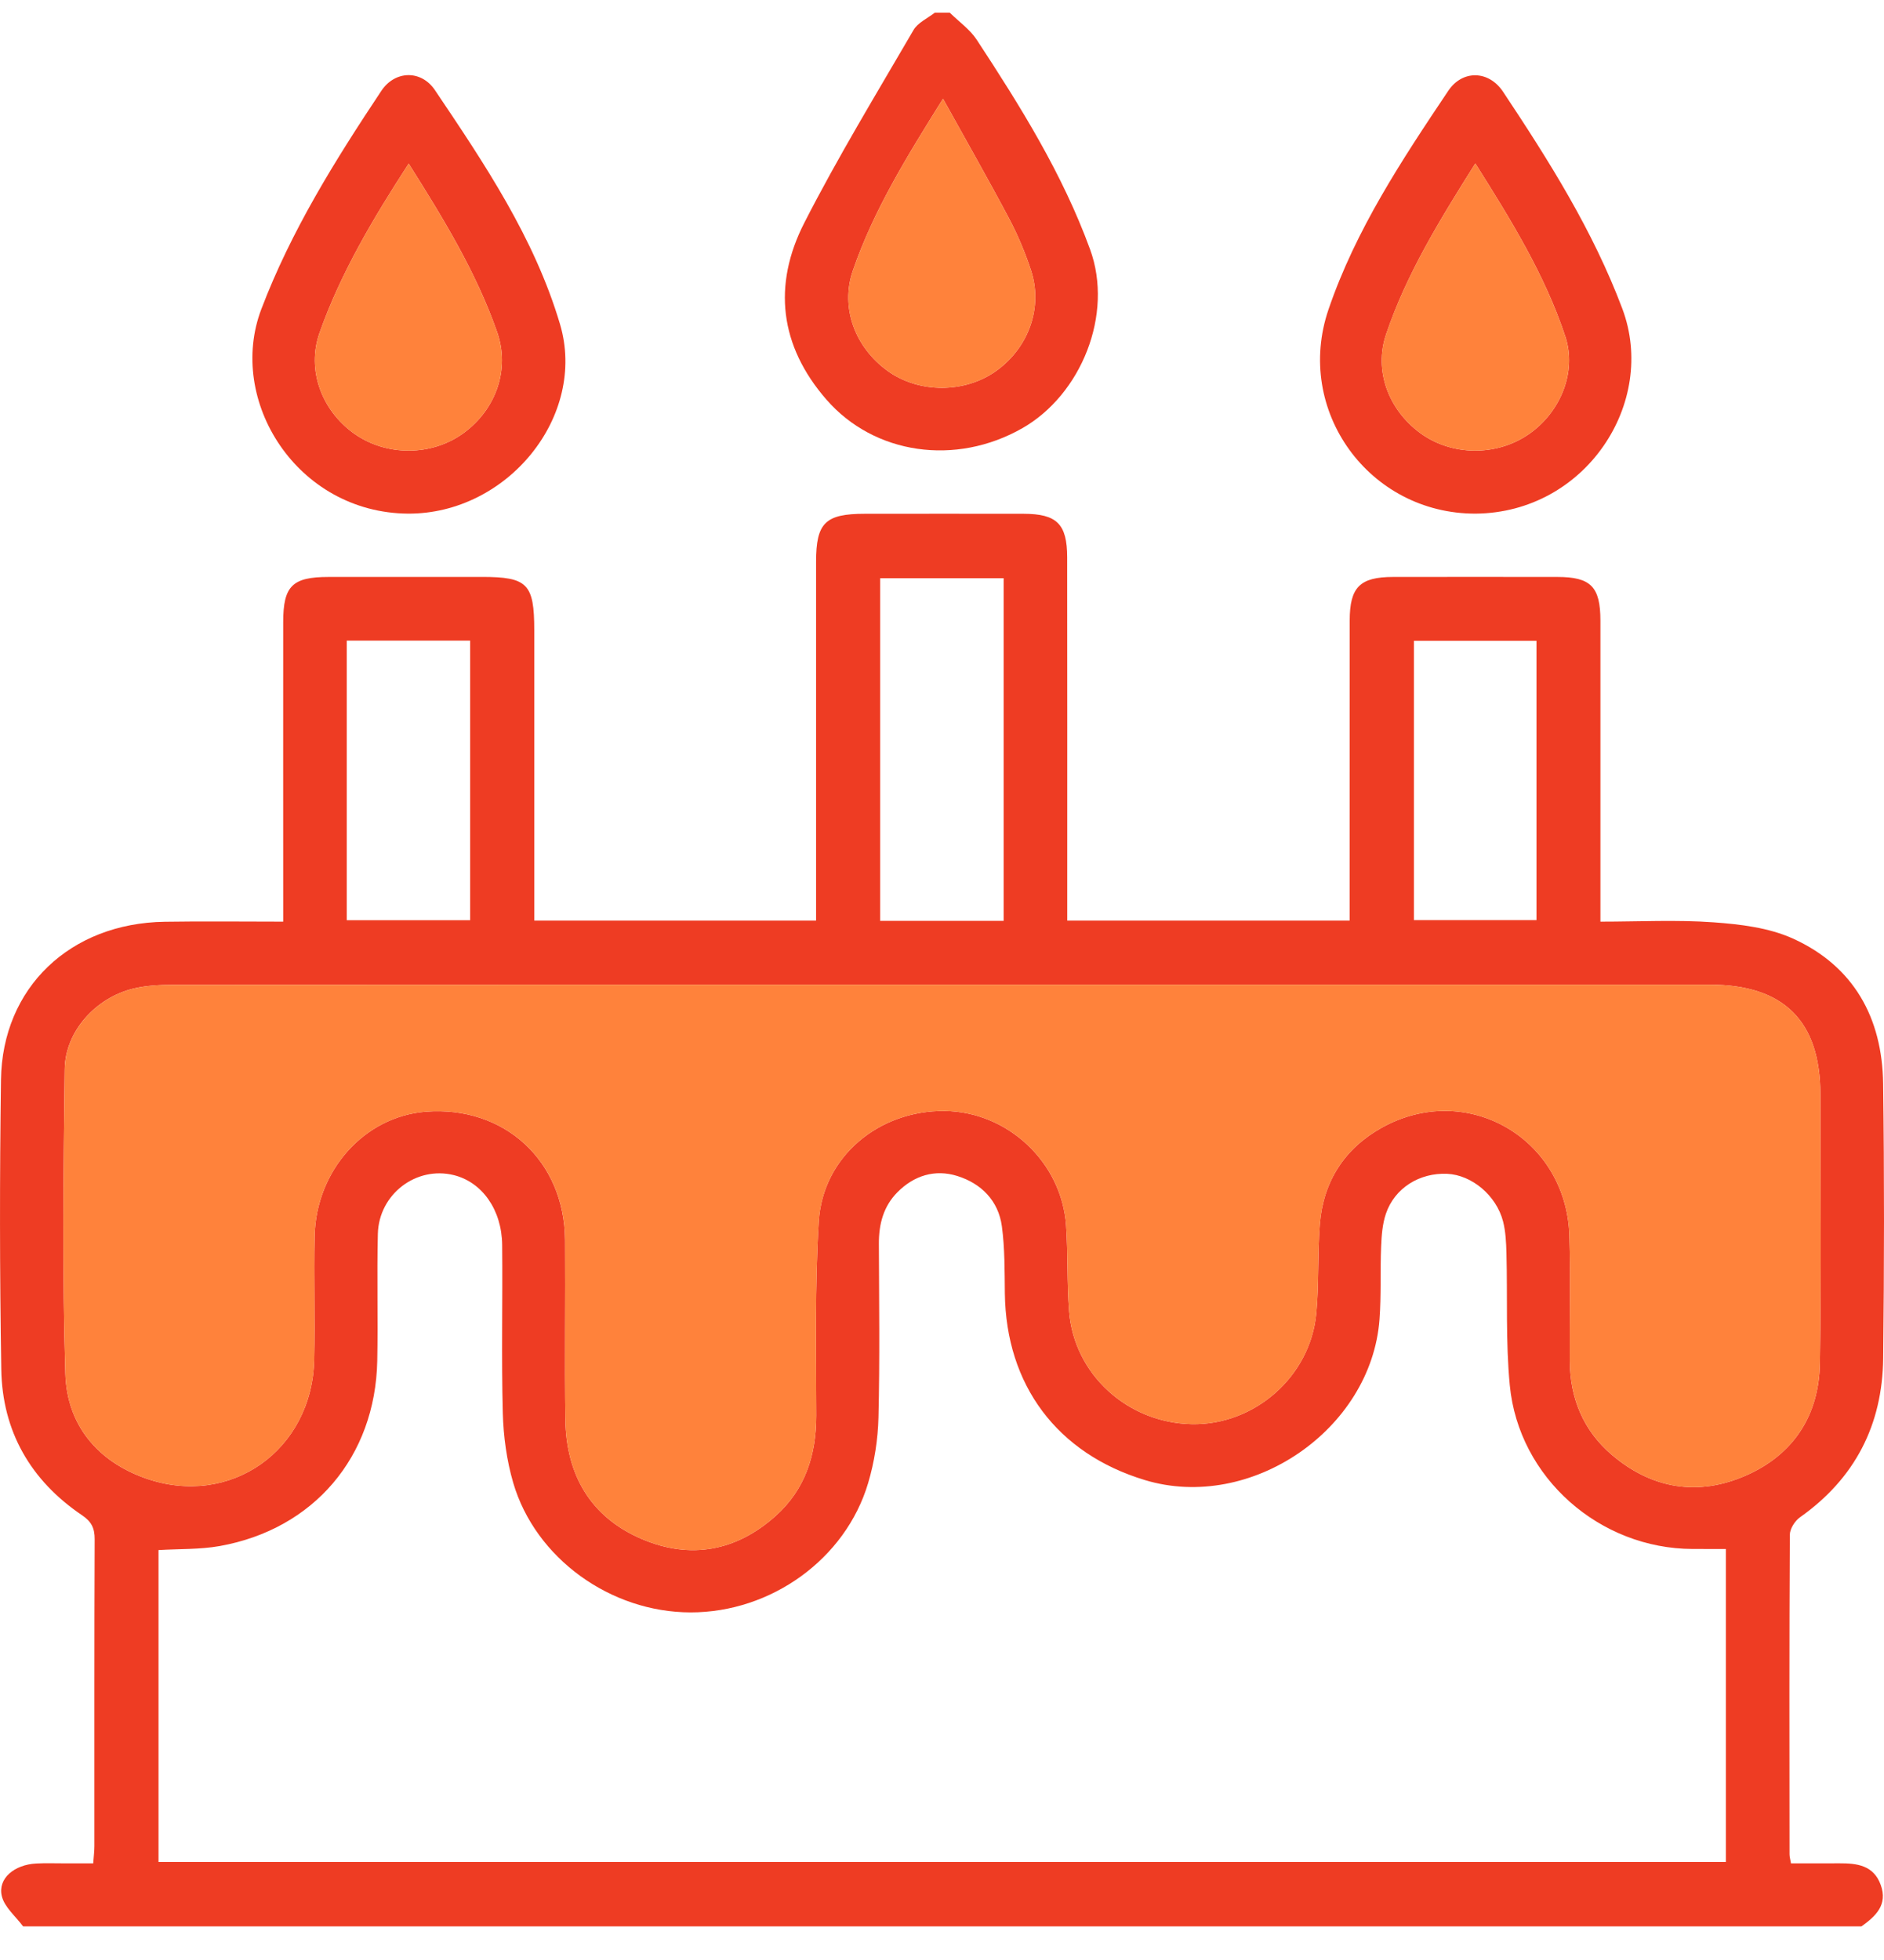<svg width="50" height="52" viewBox="0 0 50 52" fill="none" xmlns="http://www.w3.org/2000/svg">
<g clip-path="url(#clip0_64_11863)">
<path fill-rule="evenodd" clip-rule="evenodd" d="M0.613 51.108C0.417 50.842 0.118 50.6 0.048 50.304C-0.063 49.839 0.378 49.47 0.963 49.44C1.21 49.427 1.459 49.436 1.707 49.436C1.952 49.436 2.197 49.436 2.474 49.436C2.486 49.258 2.505 49.115 2.505 48.972C2.506 46.261 2.501 43.551 2.512 40.84C2.514 40.544 2.429 40.37 2.177 40.2C0.811 39.277 0.061 37.973 0.034 36.33C-0.009 33.769 -0.01 31.207 0.026 28.645C0.061 26.202 1.861 24.493 4.372 24.455C5.395 24.439 6.418 24.452 7.516 24.452C7.516 24.223 7.516 24.032 7.516 23.84C7.516 21.394 7.514 18.948 7.516 16.502C7.517 15.544 7.759 15.307 8.722 15.307C10.077 15.306 11.433 15.306 12.788 15.306C14.001 15.306 14.179 15.488 14.179 16.726C14.179 19.106 14.179 21.485 14.179 23.865C14.179 24.043 14.179 24.22 14.179 24.424C16.685 24.424 19.139 24.424 21.658 24.424C21.658 24.217 21.658 24.025 21.658 23.833C21.658 20.858 21.657 17.883 21.658 14.908C21.658 13.871 21.902 13.631 22.952 13.631C24.357 13.63 25.762 13.629 27.166 13.631C28.048 13.633 28.321 13.901 28.322 14.787C28.326 17.795 28.324 20.803 28.324 23.811C28.324 24.006 28.324 24.201 28.324 24.424C30.834 24.424 33.291 24.424 35.819 24.424C35.819 24.25 35.819 24.076 35.819 23.901C35.819 21.422 35.819 18.943 35.82 16.464C35.821 15.578 36.09 15.308 36.971 15.307C38.425 15.305 39.88 15.305 41.334 15.307C42.219 15.308 42.473 15.566 42.474 16.465C42.475 18.928 42.474 21.39 42.474 23.853C42.474 24.031 42.474 24.209 42.474 24.452C43.507 24.452 44.496 24.399 45.477 24.47C46.189 24.521 46.945 24.612 47.584 24.901C49.199 25.634 49.954 27.006 49.977 28.75C50.009 31.179 50.006 33.609 49.978 36.038C49.958 37.802 49.231 39.224 47.77 40.255C47.635 40.351 47.501 40.561 47.501 40.719C47.485 43.545 47.49 46.372 47.493 49.198C47.493 49.26 47.512 49.322 47.531 49.436C47.966 49.436 48.391 49.438 48.817 49.435C49.283 49.433 49.723 49.486 49.912 50.005C50.106 50.536 49.781 50.837 49.402 51.108C33.139 51.108 16.876 51.108 0.613 51.108ZM45.804 41.096C45.481 41.096 45.203 41.096 44.925 41.095C42.457 41.091 40.306 39.209 40.069 36.755C39.957 35.592 40.011 34.413 39.98 33.242C39.972 32.962 39.959 32.676 39.891 32.408C39.713 31.714 39.058 31.172 38.408 31.142C37.676 31.109 37.014 31.518 36.782 32.198C36.688 32.473 36.666 32.779 36.654 33.073C36.627 33.717 36.659 34.363 36.611 35.005C36.391 37.931 33.193 40.115 30.387 39.268C28.056 38.564 26.698 36.749 26.668 34.312C26.661 33.719 26.668 33.12 26.589 32.535C26.497 31.854 26.041 31.399 25.407 31.2C24.815 31.014 24.258 31.185 23.815 31.633C23.445 32.007 23.323 32.477 23.325 32.993C23.33 34.53 23.351 36.067 23.314 37.603C23.3 38.188 23.206 38.788 23.039 39.349C22.439 41.364 20.462 42.78 18.328 42.778C16.204 42.776 14.208 41.344 13.62 39.338C13.447 38.745 13.361 38.109 13.344 37.49C13.305 36.004 13.342 34.516 13.327 33.029C13.317 32.092 12.794 31.364 12.046 31.177C11.049 30.929 10.054 31.679 10.028 32.737C10 33.86 10.035 34.984 10.012 36.107C9.96 38.65 8.327 40.572 5.829 41.018C5.303 41.111 4.757 41.091 4.207 41.124C4.207 43.884 4.207 46.635 4.207 49.4C18.083 49.4 31.934 49.4 45.804 49.4C45.804 46.626 45.804 43.889 45.804 41.096ZM25.009 26.124C18.201 26.124 11.394 26.123 4.586 26.128C4.242 26.128 3.888 26.146 3.555 26.224C2.547 26.462 1.729 27.36 1.717 28.368C1.685 31.06 1.652 33.755 1.734 36.446C1.775 37.793 2.575 38.765 3.861 39.22C6.112 40.014 8.284 38.477 8.339 36.072C8.364 34.982 8.327 33.89 8.35 32.8C8.386 31.051 9.673 29.622 11.298 29.494C13.38 29.33 14.981 30.796 14.996 32.898C15.007 34.484 14.982 36.07 15.004 37.656C15.024 39.125 15.669 40.251 17.04 40.834C18.323 41.379 19.54 41.154 20.585 40.219C21.372 39.514 21.664 38.597 21.663 37.552C21.661 35.835 21.623 34.113 21.73 32.402C21.838 30.684 23.328 29.454 25.074 29.475C26.743 29.495 28.176 30.834 28.293 32.511C28.345 33.269 28.314 34.032 28.373 34.788C28.502 36.46 29.922 37.75 31.628 37.784C33.293 37.817 34.777 36.52 34.933 34.847C35.007 34.059 34.965 33.262 35.028 32.473C35.12 31.34 35.687 30.466 36.673 29.918C38.923 28.666 41.572 30.195 41.65 32.783C41.683 33.889 41.654 34.997 41.661 36.104C41.666 37.098 42.021 37.955 42.778 38.599C43.843 39.505 45.069 39.704 46.341 39.144C47.601 38.589 48.276 37.547 48.298 36.174C48.336 33.795 48.31 31.415 48.311 29.036C48.311 27.09 47.339 26.124 45.381 26.124C38.591 26.124 31.8 26.124 25.009 26.124ZM26.636 24.431C26.636 21.367 26.636 18.355 26.636 15.34C25.522 15.34 24.442 15.34 23.358 15.34C23.358 18.386 23.358 21.398 23.358 24.431C24.458 24.431 25.526 24.431 26.636 24.431ZM9.203 16.996C9.203 19.509 9.203 21.961 9.203 24.413C10.319 24.413 11.399 24.413 12.477 24.413C12.477 21.921 12.477 19.468 12.477 16.996C11.376 16.996 10.307 16.996 9.203 16.996ZM37.525 17.001C37.525 19.511 37.525 21.961 37.525 24.41C38.633 24.41 39.71 24.41 40.777 24.41C40.777 21.919 40.777 19.47 40.777 17.001C39.678 17.001 38.614 17.001 37.525 17.001Z" fill="#EE3C23"/>
<path fill-rule="evenodd" clip-rule="evenodd" d="M25.206 0.336C25.447 0.574 25.74 0.778 25.922 1.055C27.081 2.821 28.196 4.607 28.929 6.613C29.561 8.343 28.69 10.472 27.133 11.36C25.362 12.37 23.204 12.059 21.935 10.604C20.688 9.174 20.503 7.561 21.346 5.911C22.237 4.167 23.259 2.488 24.246 0.794C24.36 0.599 24.618 0.487 24.809 0.336C24.941 0.336 25.073 0.336 25.206 0.336ZM25.027 2.62C24.066 4.155 23.182 5.584 22.633 7.184C22.296 8.165 22.692 9.22 23.561 9.844C24.391 10.44 25.611 10.437 26.444 9.837C27.303 9.218 27.685 8.152 27.361 7.169C27.206 6.701 27.014 6.239 26.783 5.803C26.23 4.76 25.645 3.735 25.027 2.62Z" fill="#EE3C23"/>
<path fill-rule="evenodd" clip-rule="evenodd" d="M10.83 13.627C7.877 13.605 6.013 10.624 6.936 8.2C7.73 6.114 8.897 4.249 10.12 2.411C10.482 1.866 11.178 1.85 11.542 2.39C12.859 4.345 14.182 6.311 14.862 8.6C15.585 11.037 13.471 13.638 10.83 13.627ZM10.846 4.341C9.901 5.799 9.043 7.24 8.48 8.831C8.134 9.809 8.532 10.882 9.39 11.498C10.249 12.114 11.464 12.108 12.311 11.484C13.165 10.856 13.54 9.798 13.193 8.808C12.639 7.228 11.773 5.807 10.846 4.341Z" fill="#EE3C23"/>
<path fill-rule="evenodd" clip-rule="evenodd" d="M39.162 13.627C36.331 13.634 34.343 10.886 35.258 8.209C35.98 6.094 37.204 4.246 38.436 2.409C38.813 1.847 39.512 1.865 39.89 2.434C41.106 4.262 42.274 6.113 43.055 8.189C43.992 10.682 42.082 13.602 39.162 13.627ZM39.154 4.336C38.22 5.821 37.33 7.257 36.785 8.872C36.461 9.831 36.844 10.867 37.691 11.489C38.52 12.098 39.709 12.113 40.566 11.524C41.413 10.943 41.854 9.869 41.543 8.929C41.001 7.294 40.102 5.837 39.154 4.336Z" fill="#EE3C23"/>
<path fill-rule="evenodd" clip-rule="evenodd" d="M25.009 26.124C31.8 26.124 38.591 26.124 45.382 26.124C47.34 26.124 48.311 27.09 48.311 29.036C48.311 31.415 48.336 33.795 48.298 36.174C48.276 37.547 47.602 38.589 46.341 39.144C45.069 39.704 43.843 39.505 42.779 38.599C42.022 37.955 41.667 37.098 41.661 36.104C41.655 34.997 41.684 33.889 41.65 32.783C41.572 30.195 38.923 28.666 36.673 29.918C35.687 30.466 35.12 31.34 35.029 32.473C34.965 33.262 35.007 34.059 34.934 34.847C34.777 36.52 33.294 37.817 31.628 37.784C29.922 37.75 28.503 36.46 28.373 34.788C28.314 34.032 28.346 33.269 28.293 32.511C28.177 30.834 26.743 29.495 25.074 29.475C23.328 29.454 21.838 30.684 21.731 32.402C21.623 34.114 21.662 35.835 21.663 37.553C21.664 38.597 21.373 39.514 20.585 40.219C19.54 41.154 18.324 41.379 17.04 40.834C15.669 40.251 15.024 39.125 15.004 37.656C14.982 36.07 15.008 34.484 14.997 32.898C14.982 30.796 13.38 29.33 11.299 29.494C9.674 29.622 8.386 31.051 8.35 32.8C8.328 33.891 8.365 34.982 8.34 36.072C8.284 38.477 6.112 40.014 3.862 39.22C2.575 38.765 1.775 37.793 1.734 36.446C1.652 33.755 1.685 31.06 1.718 28.368C1.73 27.36 2.548 26.462 3.555 26.224C3.889 26.146 4.242 26.128 4.587 26.128C11.394 26.123 18.201 26.124 25.009 26.124Z" fill="#FF823B"/>
<path fill-rule="evenodd" clip-rule="evenodd" d="M25.027 2.62C25.645 3.735 26.23 4.76 26.783 5.803C27.014 6.239 27.206 6.701 27.361 7.169C27.685 8.152 27.303 9.218 26.444 9.837C25.611 10.437 24.391 10.44 23.561 9.844C22.692 9.22 22.296 8.165 22.633 7.184C23.182 5.584 24.066 4.155 25.027 2.62Z" fill="#FF823B"/>
<path fill-rule="evenodd" clip-rule="evenodd" d="M10.846 4.341C11.772 5.807 12.639 7.228 13.193 8.808C13.54 9.798 13.165 10.856 12.311 11.484C11.464 12.108 10.248 12.114 9.39 11.498C8.532 10.882 8.134 9.809 8.48 8.831C9.043 7.24 9.9 5.799 10.846 4.341Z" fill="#FF823B"/>
<path fill-rule="evenodd" clip-rule="evenodd" d="M39.154 4.336C40.102 5.837 41.001 7.294 41.542 8.929C41.854 9.869 41.413 10.943 40.566 11.524C39.709 12.113 38.52 12.098 37.691 11.489C36.844 10.867 36.461 9.831 36.784 8.872C37.329 7.257 38.22 5.821 39.154 4.336Z" fill="#FF823B"/>
</g>
<defs>
<clipPath id="clip0_64_11863">
<rect width="50" height="50.773" fill="white" transform="translate(0 0.336)"/>
</clipPath>
</defs>
</svg>
